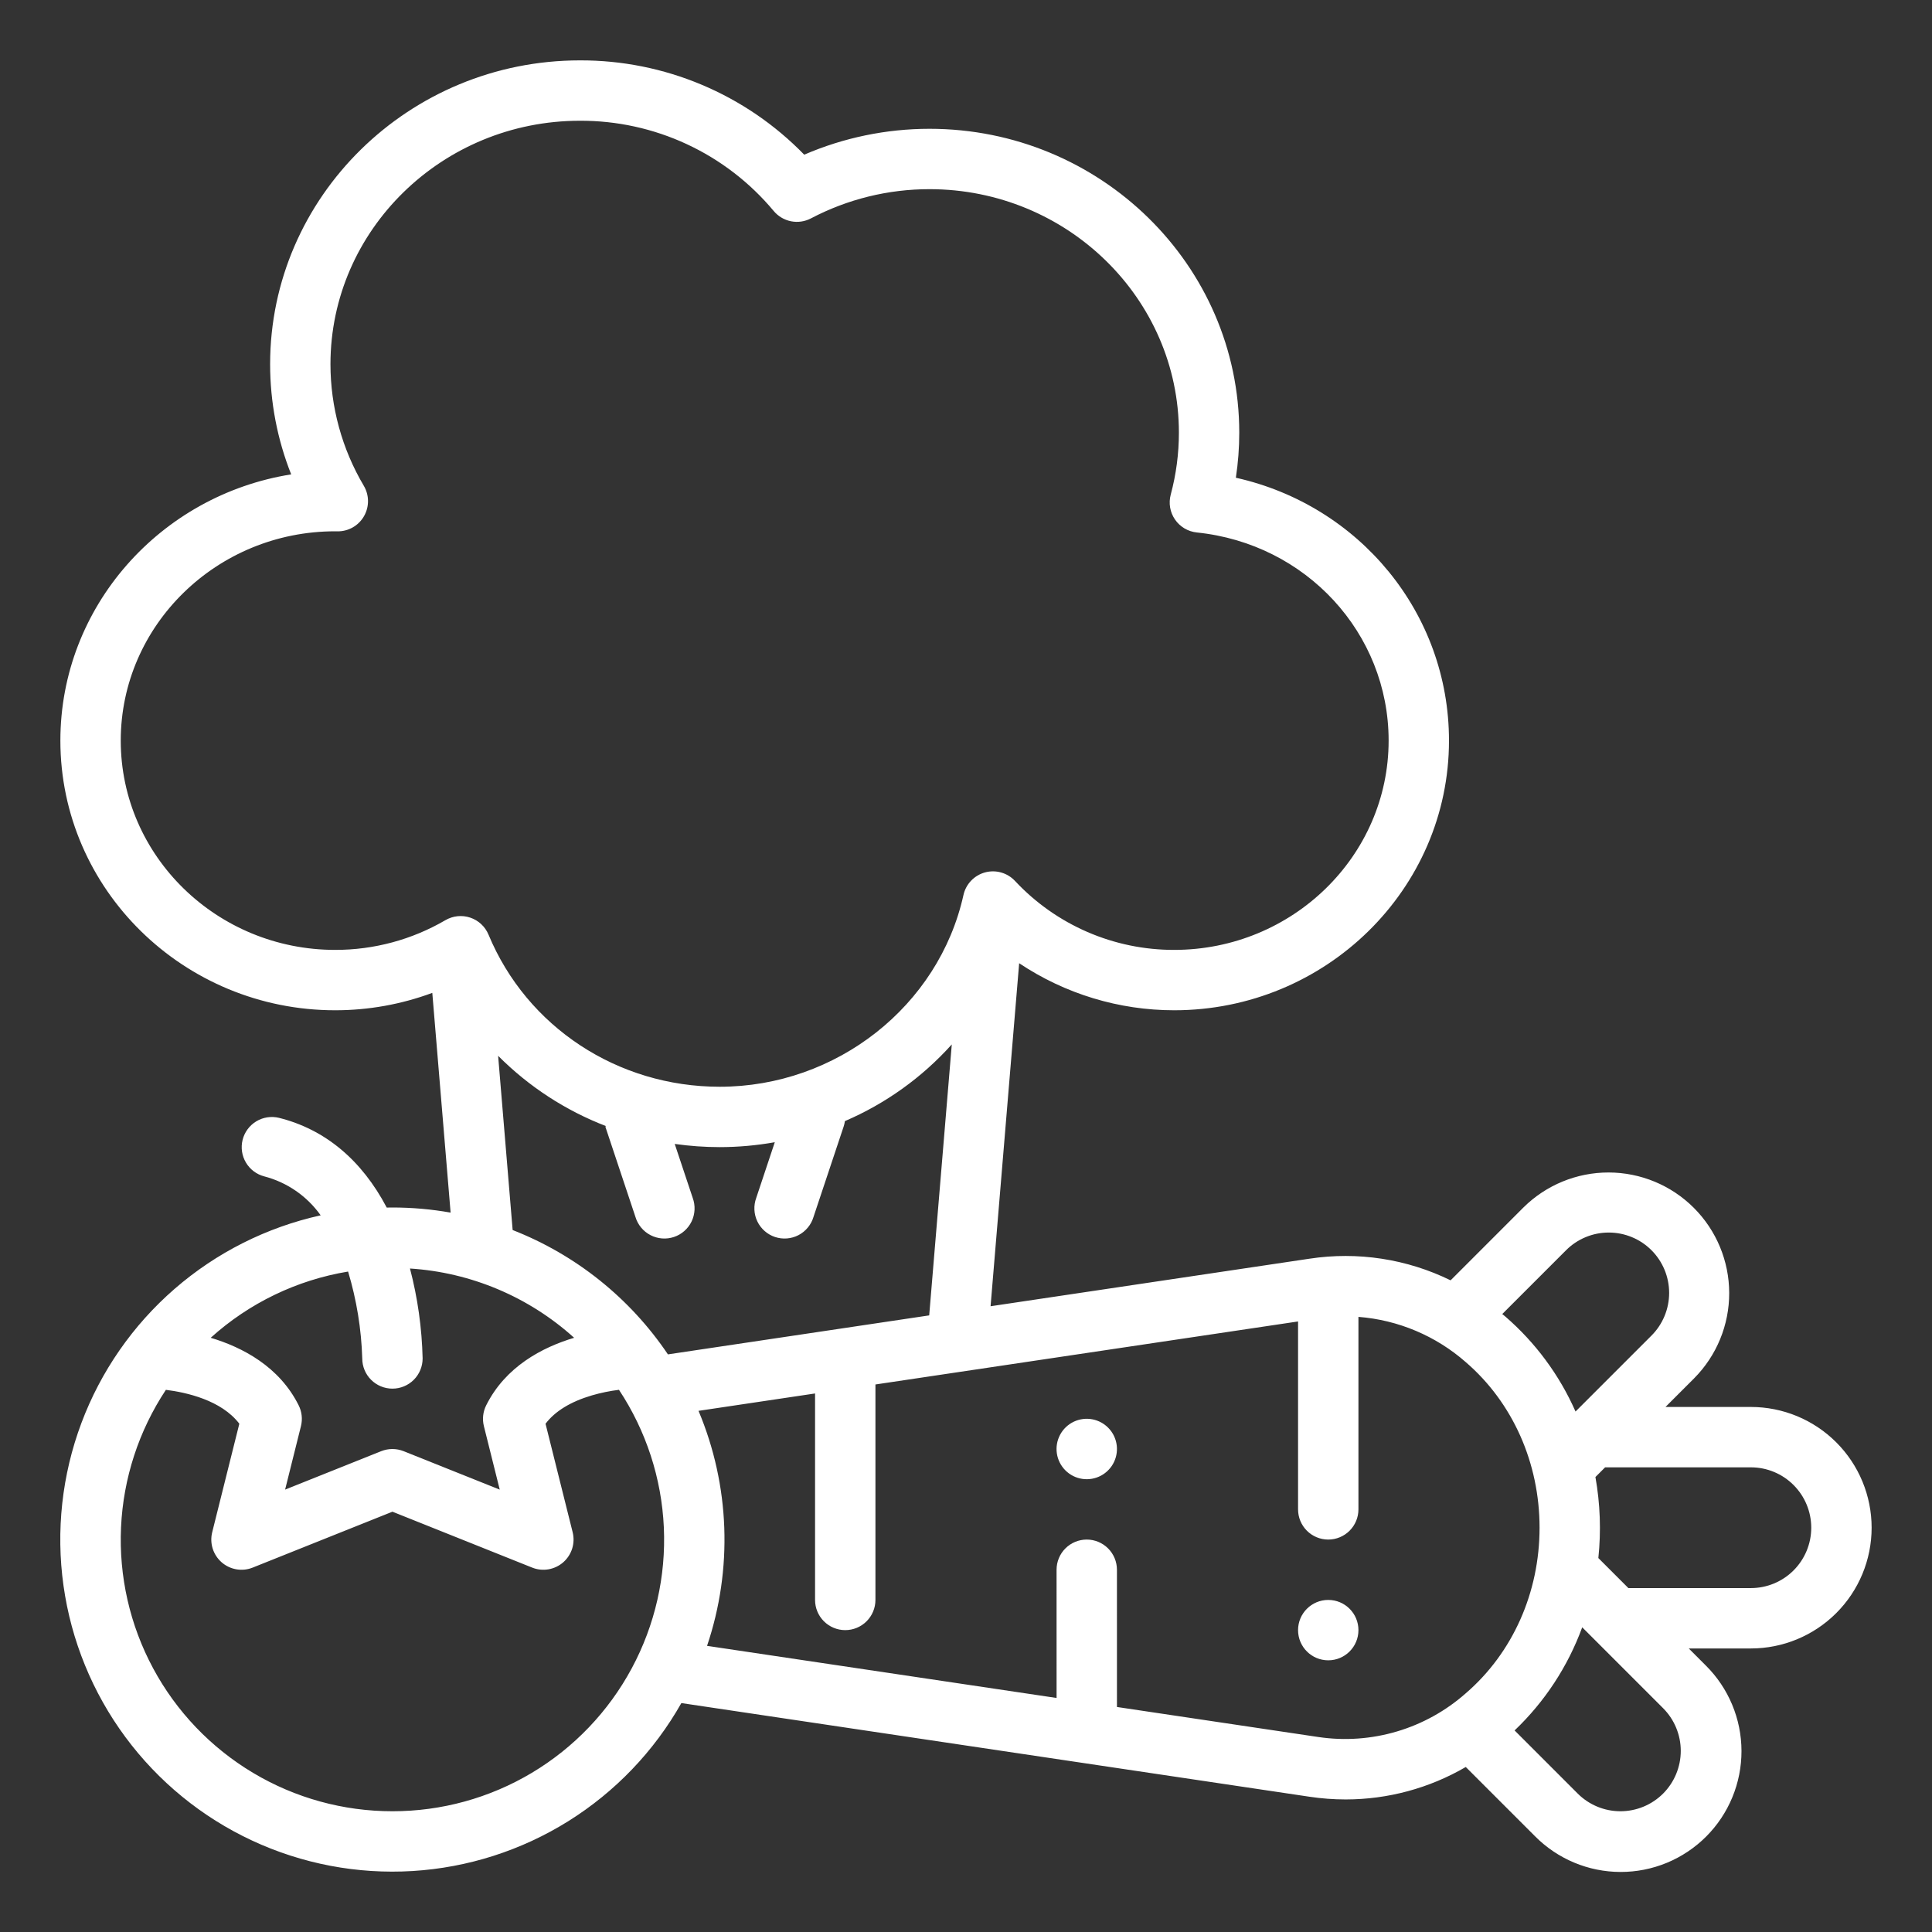 <svg width="128" height="128" viewBox="0 0 128 128" fill="none" xmlns="http://www.w3.org/2000/svg">
<rect x="0" y="0" width="128" height="128" fill="#333333" stroke="none"/>
<path d="M116 93.215H110.343L112.243 91.315C113.734 89.813 114.568 87.781 114.564 85.665C114.56 83.548 113.718 81.52 112.221 80.023C110.725 78.527 108.696 77.684 106.58 77.68C104.463 77.676 102.432 78.511 100.929 80.001L96.106 84.825C93.208 83.405 89.946 82.906 86.756 83.392L65.628 86.542L67.522 63.816C70.561 65.847 74.134 66.932 77.789 66.933C87.83 66.933 95.999 58.918 95.999 49.067C95.999 40.621 90.066 33.479 81.879 31.651C82.029 30.663 82.104 29.666 82.104 28.667C82.104 17.565 72.896 8.533 61.579 8.533C58.725 8.534 55.902 9.117 53.282 10.248C51.351 8.263 49.04 6.686 46.487 5.613C43.934 4.539 41.19 3.991 38.421 4C27.102 4 17.896 13.032 17.896 24.133C17.896 26.632 18.37 29.107 19.292 31.429C10.632 32.804 4 40.19 4 49.067C4 58.918 12.169 66.933 22.21 66.933C24.405 66.933 26.583 66.543 28.641 65.781L29.854 80.339C28.582 80.113 27.292 80 26 80C25.875 80 25.748 80.003 25.622 80.005C23.969 76.861 21.544 74.825 18.485 74.06C17.971 73.936 17.43 74.019 16.978 74.292C16.527 74.566 16.201 75.006 16.073 75.519C15.945 76.031 16.025 76.573 16.295 77.026C16.565 77.48 17.003 77.809 17.515 77.94C19.022 78.335 20.343 79.248 21.245 80.519C17.664 81.311 14.338 82.985 11.569 85.389C8.8 87.794 6.676 90.853 5.39 94.287C4.104 97.722 3.698 101.423 4.207 105.055C4.716 108.686 6.125 112.133 8.305 115.082C10.486 118.03 13.369 120.387 16.692 121.937C20.016 123.488 23.674 124.183 27.334 123.96C30.995 123.736 34.541 122.601 37.651 120.658C40.761 118.714 43.337 116.025 45.142 112.833L86.756 119.038C87.551 119.157 88.354 119.217 89.158 119.218C91.953 119.216 94.697 118.474 97.111 117.068L101.7 121.657C102.441 122.404 103.324 122.998 104.295 123.404C105.267 123.81 106.31 124.02 107.363 124.022C108.416 124.024 109.459 123.818 110.433 123.416C111.406 123.014 112.29 122.423 113.035 121.679C113.78 120.934 114.37 120.05 114.772 119.076C115.174 118.103 115.38 117.06 115.378 116.007C115.376 114.953 115.166 113.911 114.76 112.939C114.355 111.967 113.761 111.085 113.013 110.343L111.885 109.215H116C118.121 109.215 120.156 108.372 121.656 106.872C123.157 105.372 124 103.337 124 101.215C124 99.093 123.157 97.058 121.656 95.558C120.156 94.058 118.121 93.215 116 93.215ZM103.757 82.83C104.507 82.08 105.524 81.659 106.585 81.659C107.646 81.659 108.664 82.08 109.414 82.83C110.164 83.58 110.585 84.598 110.585 85.659C110.585 86.719 110.164 87.737 109.414 88.487L104.383 93.518C103.317 91.101 101.727 88.95 99.729 87.222C99.664 87.165 99.595 87.113 99.529 87.058L103.757 82.83ZM29.508 60.965C27.293 62.257 24.774 62.936 22.21 62.933C14.375 62.933 8 56.713 8 49.067C8 41.421 14.375 35.2 22.203 35.2H22.234C22.276 35.202 22.318 35.203 22.36 35.203C22.715 35.207 23.064 35.116 23.372 34.941C23.68 34.765 23.936 34.511 24.113 34.203C24.291 33.896 24.383 33.547 24.381 33.193C24.38 32.838 24.283 32.49 24.103 32.185C22.659 29.747 21.896 26.966 21.894 24.132C21.894 15.238 29.308 8 38.421 8C40.868 7.99 43.288 8.52 45.507 9.553C47.727 10.586 49.69 12.097 51.258 13.977C51.551 14.329 51.957 14.571 52.407 14.66C52.857 14.749 53.324 14.681 53.73 14.467C56.151 13.195 58.845 12.532 61.58 12.533C70.692 12.533 78.105 19.771 78.105 28.667C78.105 30.052 77.923 31.431 77.564 32.769C77.489 33.049 77.475 33.342 77.524 33.627C77.573 33.913 77.684 34.184 77.848 34.423C78.013 34.661 78.227 34.861 78.476 35.009C78.725 35.156 79.004 35.248 79.292 35.278C86.536 36.02 92 41.948 92 49.067C92 56.713 85.625 62.933 77.789 62.933C75.813 62.936 73.858 62.532 72.045 61.747C70.232 60.962 68.6 59.812 67.251 58.369C67.003 58.102 66.686 57.907 66.335 57.807C65.985 57.706 65.613 57.704 65.261 57.799C64.909 57.895 64.59 58.085 64.338 58.349C64.086 58.612 63.911 58.94 63.832 59.296C62.2 66.657 55.409 72 47.684 72C40.922 72 34.909 68.045 32.366 61.924C32.256 61.66 32.092 61.423 31.883 61.228C31.674 61.033 31.426 60.886 31.155 60.795C30.884 60.704 30.597 60.672 30.313 60.701C30.029 60.731 29.755 60.821 29.508 60.965ZM23.062 84.244C23.625 86.114 23.941 88.05 24 90.002C24 90.533 24.211 91.041 24.586 91.416C24.962 91.791 25.47 92.001 26.001 92.001C26.531 92.001 27.04 91.79 27.415 91.415C27.79 91.039 28 90.531 28 90C27.953 87.988 27.672 85.988 27.162 84.042C31.201 84.3 35.035 85.918 38.038 88.632C35.92 89.267 33.492 90.542 32.211 93.107C31.997 93.534 31.944 94.023 32.059 94.486L33.109 98.691L26.741 96.144C26.264 95.954 25.733 95.954 25.256 96.144L18.889 98.69L19.939 94.485C20.054 94.022 20.001 93.533 19.787 93.106C18.506 90.542 16.078 89.267 13.96 88.631C16.511 86.327 19.67 84.804 23.062 84.244ZM26 120C22.747 120.002 19.555 119.123 16.764 117.455C13.972 115.787 11.684 113.394 10.144 110.529C8.604 107.665 7.87 104.436 8.019 101.187C8.168 97.939 9.195 94.791 10.99 92.08C12.323 92.246 14.665 92.757 15.856 94.326L14.059 101.515C13.97 101.872 13.981 102.248 14.091 102.599C14.202 102.95 14.407 103.265 14.684 103.507C14.962 103.749 15.301 103.91 15.664 103.972C16.027 104.034 16.4 103.994 16.742 103.857L26 100.154L35.257 103.857C35.599 103.994 35.972 104.034 36.335 103.972C36.698 103.91 37.037 103.749 37.315 103.507C37.592 103.265 37.797 102.95 37.908 102.599C38.018 102.248 38.029 101.872 37.94 101.515L36.143 94.326C36.775 93.495 37.804 92.864 39.214 92.448C39.801 92.277 40.401 92.154 41.009 92.079C42.804 94.791 43.832 97.938 43.981 101.187C44.13 104.436 43.395 107.664 41.855 110.529C40.316 113.394 38.028 115.787 35.236 117.455C32.444 119.123 29.252 120.002 26 120ZM44.252 89.731C41.739 86.003 38.151 83.13 33.964 81.493L33.002 69.95C35.034 71.991 37.474 73.58 40.162 74.612L40.102 74.632L42.089 80.592L42.091 80.599L42.102 80.632C42.179 80.888 42.307 81.126 42.478 81.332C42.649 81.538 42.859 81.708 43.097 81.831C43.334 81.954 43.594 82.029 43.861 82.05C44.128 82.071 44.396 82.038 44.65 81.953C44.904 81.869 45.139 81.734 45.339 81.557C45.54 81.38 45.704 81.165 45.82 80.924C45.936 80.682 46.002 80.42 46.015 80.153C46.028 79.886 45.987 79.618 45.895 79.367L44.702 75.788C45.69 75.928 46.685 75.999 47.682 76C48.906 75.999 50.128 75.89 51.332 75.675L50.102 79.367C50.009 79.619 49.969 79.886 49.982 80.153C49.995 80.421 50.061 80.683 50.177 80.924C50.293 81.165 50.457 81.38 50.658 81.557C50.858 81.734 51.093 81.869 51.347 81.954C51.601 82.038 51.869 82.071 52.136 82.05C52.403 82.029 52.663 81.955 52.9 81.832C53.138 81.708 53.348 81.539 53.519 81.332C53.69 81.126 53.818 80.888 53.895 80.632L53.906 80.599L53.908 80.592L55.895 74.632C55.933 74.516 55.96 74.397 55.977 74.276C58.678 73.116 61.094 71.382 63.058 69.196L61.562 87.148L44.252 89.731ZM97.118 112.179C95.799 113.347 94.242 114.212 92.554 114.713C90.866 115.215 89.088 115.341 87.346 115.082L74.001 113.092L74 104C74 103.47 73.789 102.961 73.414 102.586C73.039 102.211 72.53 102 72 102C71.469 102 70.96 102.211 70.585 102.586C70.21 102.961 70 103.47 70 104L70.001 112.495L46.844 109.042C48.56 103.957 48.359 98.42 46.279 93.472L54 92.321V106C54 106.531 54.21 107.039 54.585 107.414C54.961 107.789 55.469 108 56 108C56.53 108 57.039 107.789 57.414 107.414C57.789 107.039 58 106.531 58 106V91.725L86 87.55V100C86 100.531 86.21 101.039 86.585 101.414C86.96 101.789 87.469 102 88 102C88.53 102 89.039 101.789 89.414 101.414C89.789 101.039 90 100.531 90 100V87.246C92.635 87.451 95.133 88.506 97.118 90.251C100.22 92.925 102 96.922 102 101.215C102 105.508 100.22 109.505 97.118 112.179ZM110.185 118.829C109.435 119.579 108.418 120 107.357 120C106.296 120 105.279 119.579 104.528 118.829L100.346 114.646C102.344 112.742 103.877 110.404 104.826 107.813L110.185 113.172C110.934 113.923 111.355 114.94 111.355 116C111.355 117.061 110.934 118.078 110.185 118.829V118.829ZM116 105.215H107.885L105.895 103.225C106.083 101.435 106.017 99.628 105.701 97.857L106.343 97.215H116C117.06 97.215 118.078 97.636 118.828 98.387C119.578 99.137 120 100.154 120 101.215C120 102.276 119.578 103.293 118.828 104.044C118.078 104.794 117.06 105.215 116 105.215Z" fill="white"/>
<path d="M88 110C89.105 110 90 109.105 90 108C90 106.895 89.105 106 88 106C86.895 106 86 106.895 86 108C86 109.105 86.895 110 88 110Z" fill="white"/>
<path d="M72.391 94.037C71.97 93.953 71.533 94.007 71.144 94.19C70.756 94.374 70.437 94.677 70.235 95.056C70.032 95.435 69.957 95.869 70.02 96.294C70.083 96.718 70.281 97.112 70.584 97.415C70.888 97.719 71.281 97.917 71.706 97.98C72.131 98.043 72.565 97.968 72.944 97.765C73.322 97.562 73.626 97.243 73.809 96.855C73.993 96.466 74.046 96.029 73.962 95.608C73.885 95.221 73.694 94.865 73.414 94.585C73.135 94.305 72.779 94.115 72.391 94.037Z" fill="white"/>
</svg>
